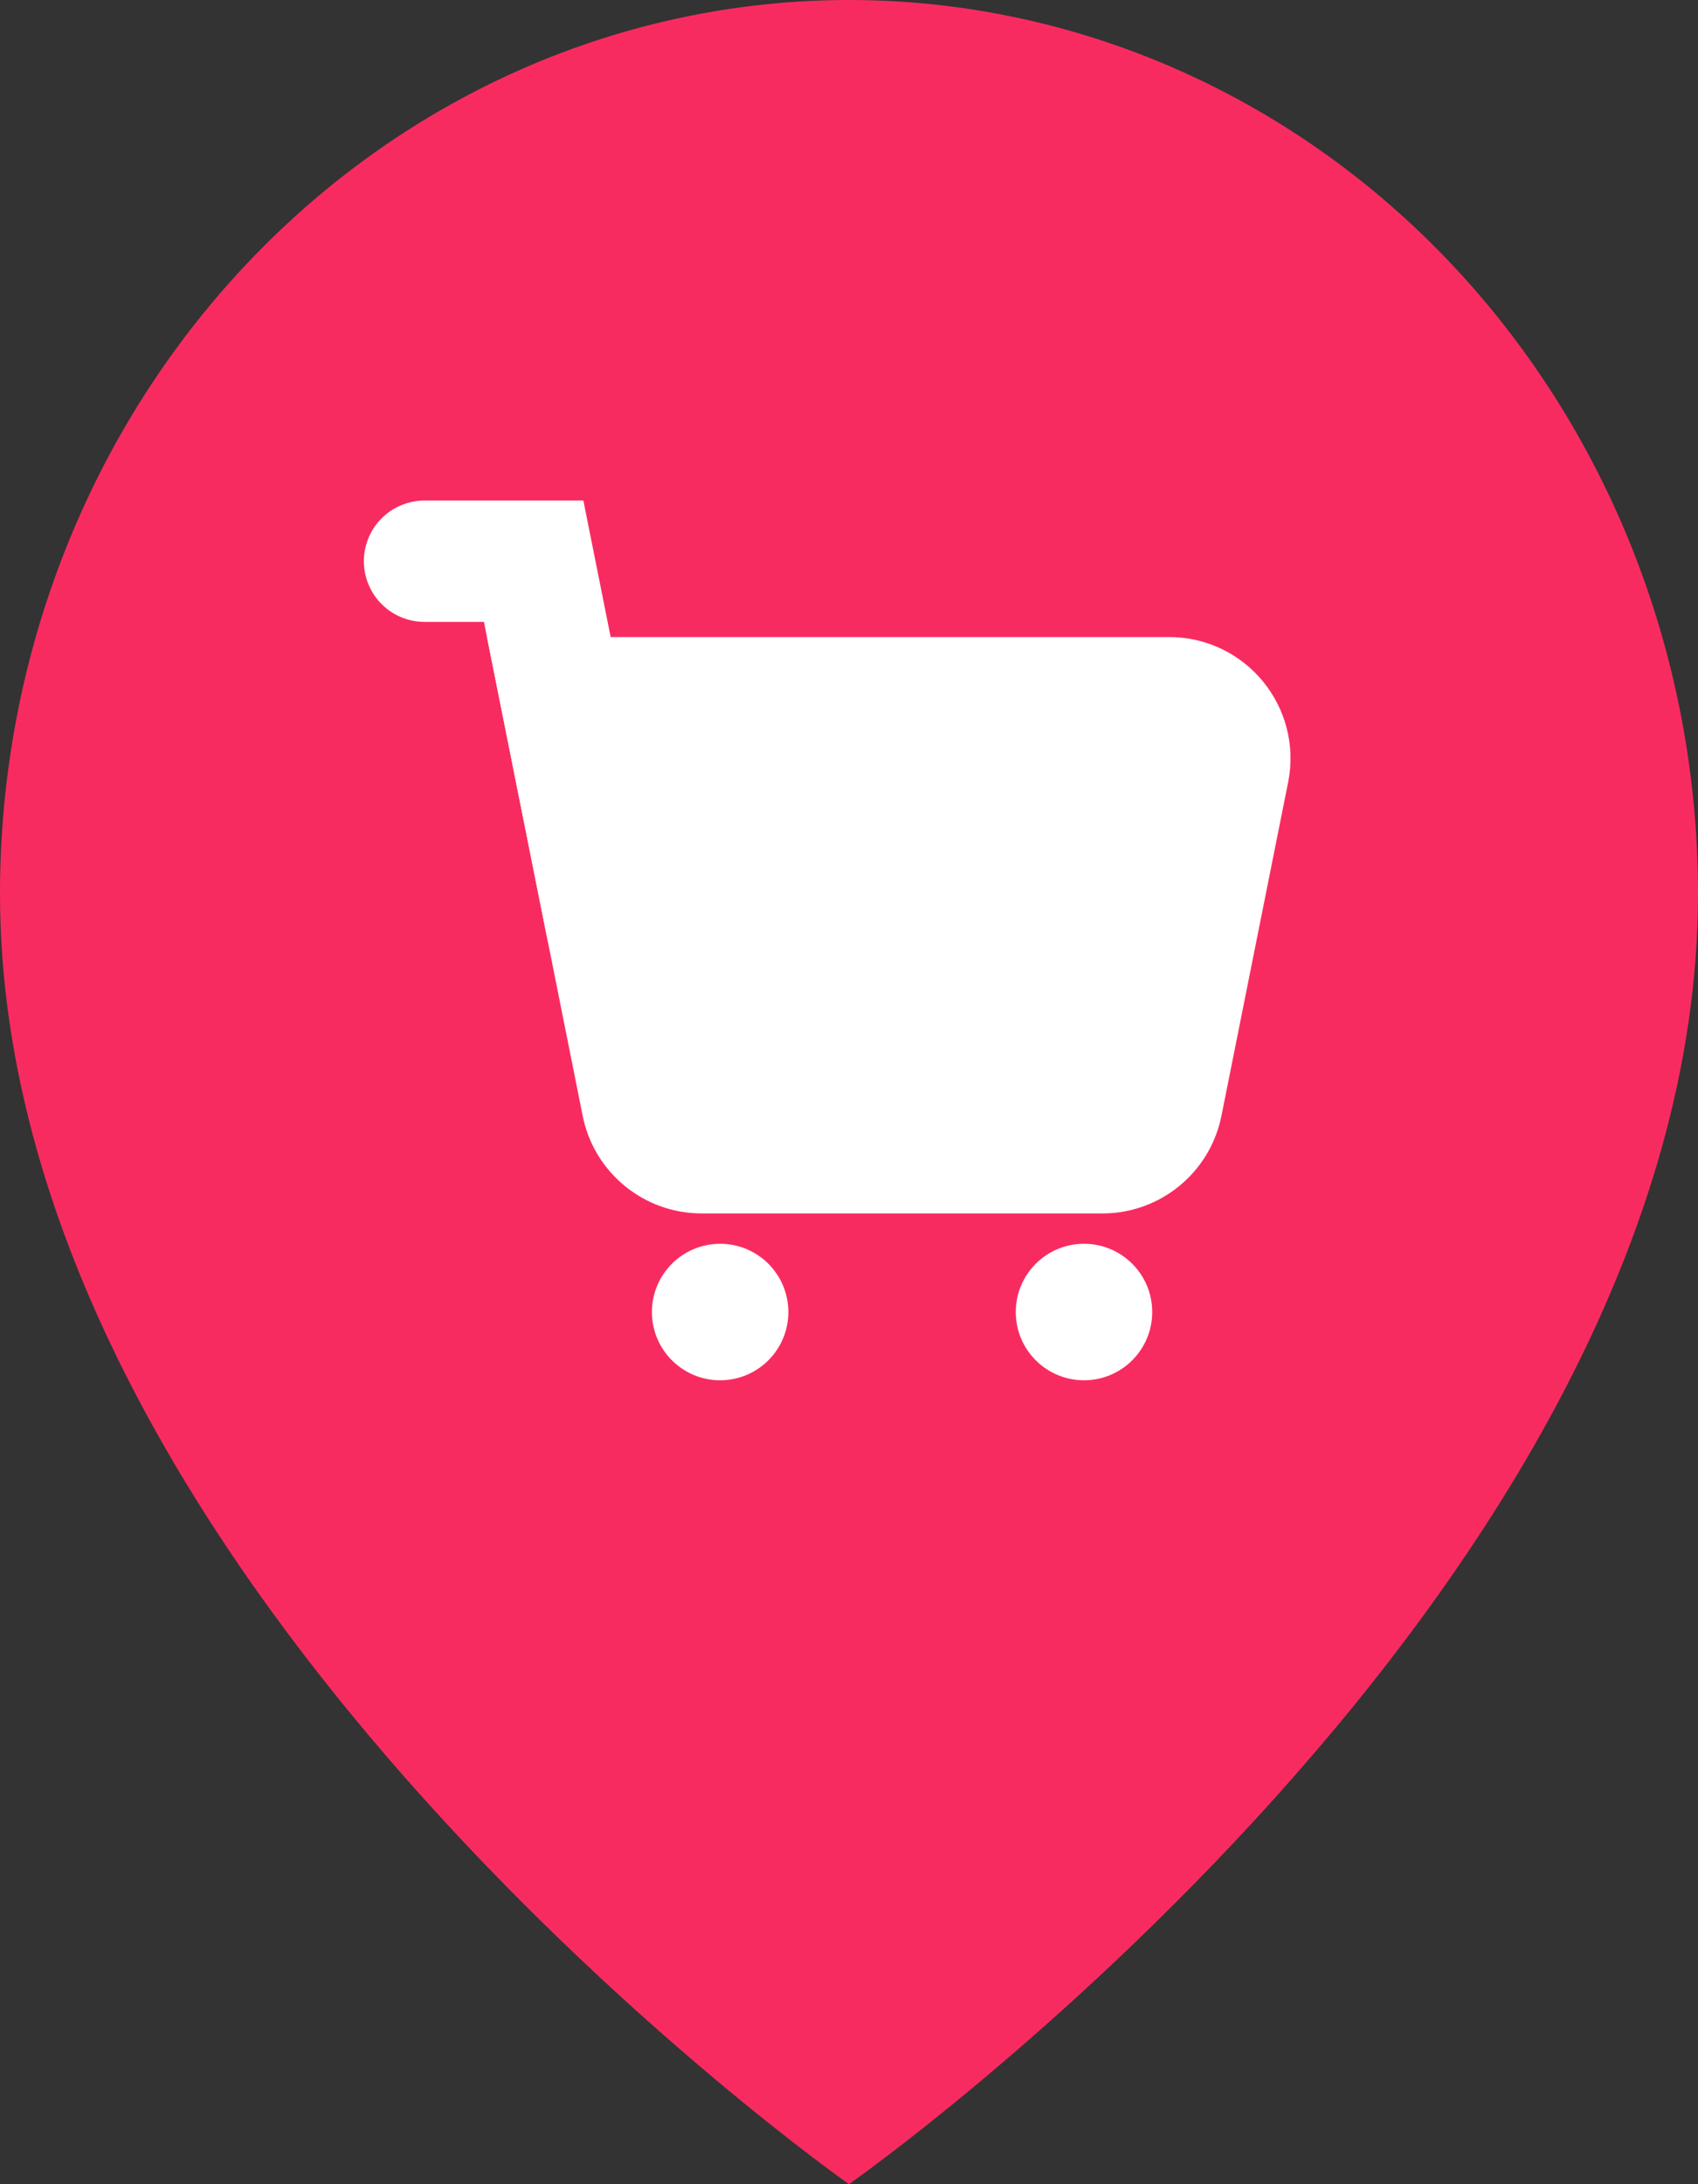 <svg width="28" height="36" viewBox="0 0 28 36" fill="none" xmlns="http://www.w3.org/2000/svg">
<rect x="0" y="0" width="28" height="36" fill="#333333" stroke="none"/>
<path d="M28 14.727C28 26.182 14 36 14 36C14 36 0 26.182 0 14.727C5.53285e-08 10.821 1.475 7.075 4.101 4.314C6.726 1.552 10.287 0 14 0C17.713 0 21.274 1.552 23.899 4.314C26.525 7.075 28 10.821 28 14.727Z" fill="#F82B60"/>
<path d="M9.25 11.5H19.28C19.911 11.5 20.384 12.077 20.261 12.696L19.161 18.196C19.067 18.663 18.657 19 18.18 19H11.57C11.093 19 10.683 18.663 10.589 18.196L9.25 11.5Z" fill="white" stroke="white" stroke-width="2"/>
<path d="M10 15.25L8.8 9.25H7" stroke="white" stroke-width="2" stroke-linecap="round"/>
<circle cx="11.875" cy="21.625" r="1.125" fill="white"/>
<circle cx="17.875" cy="21.625" r="1.125" fill="white"/>
</svg>
